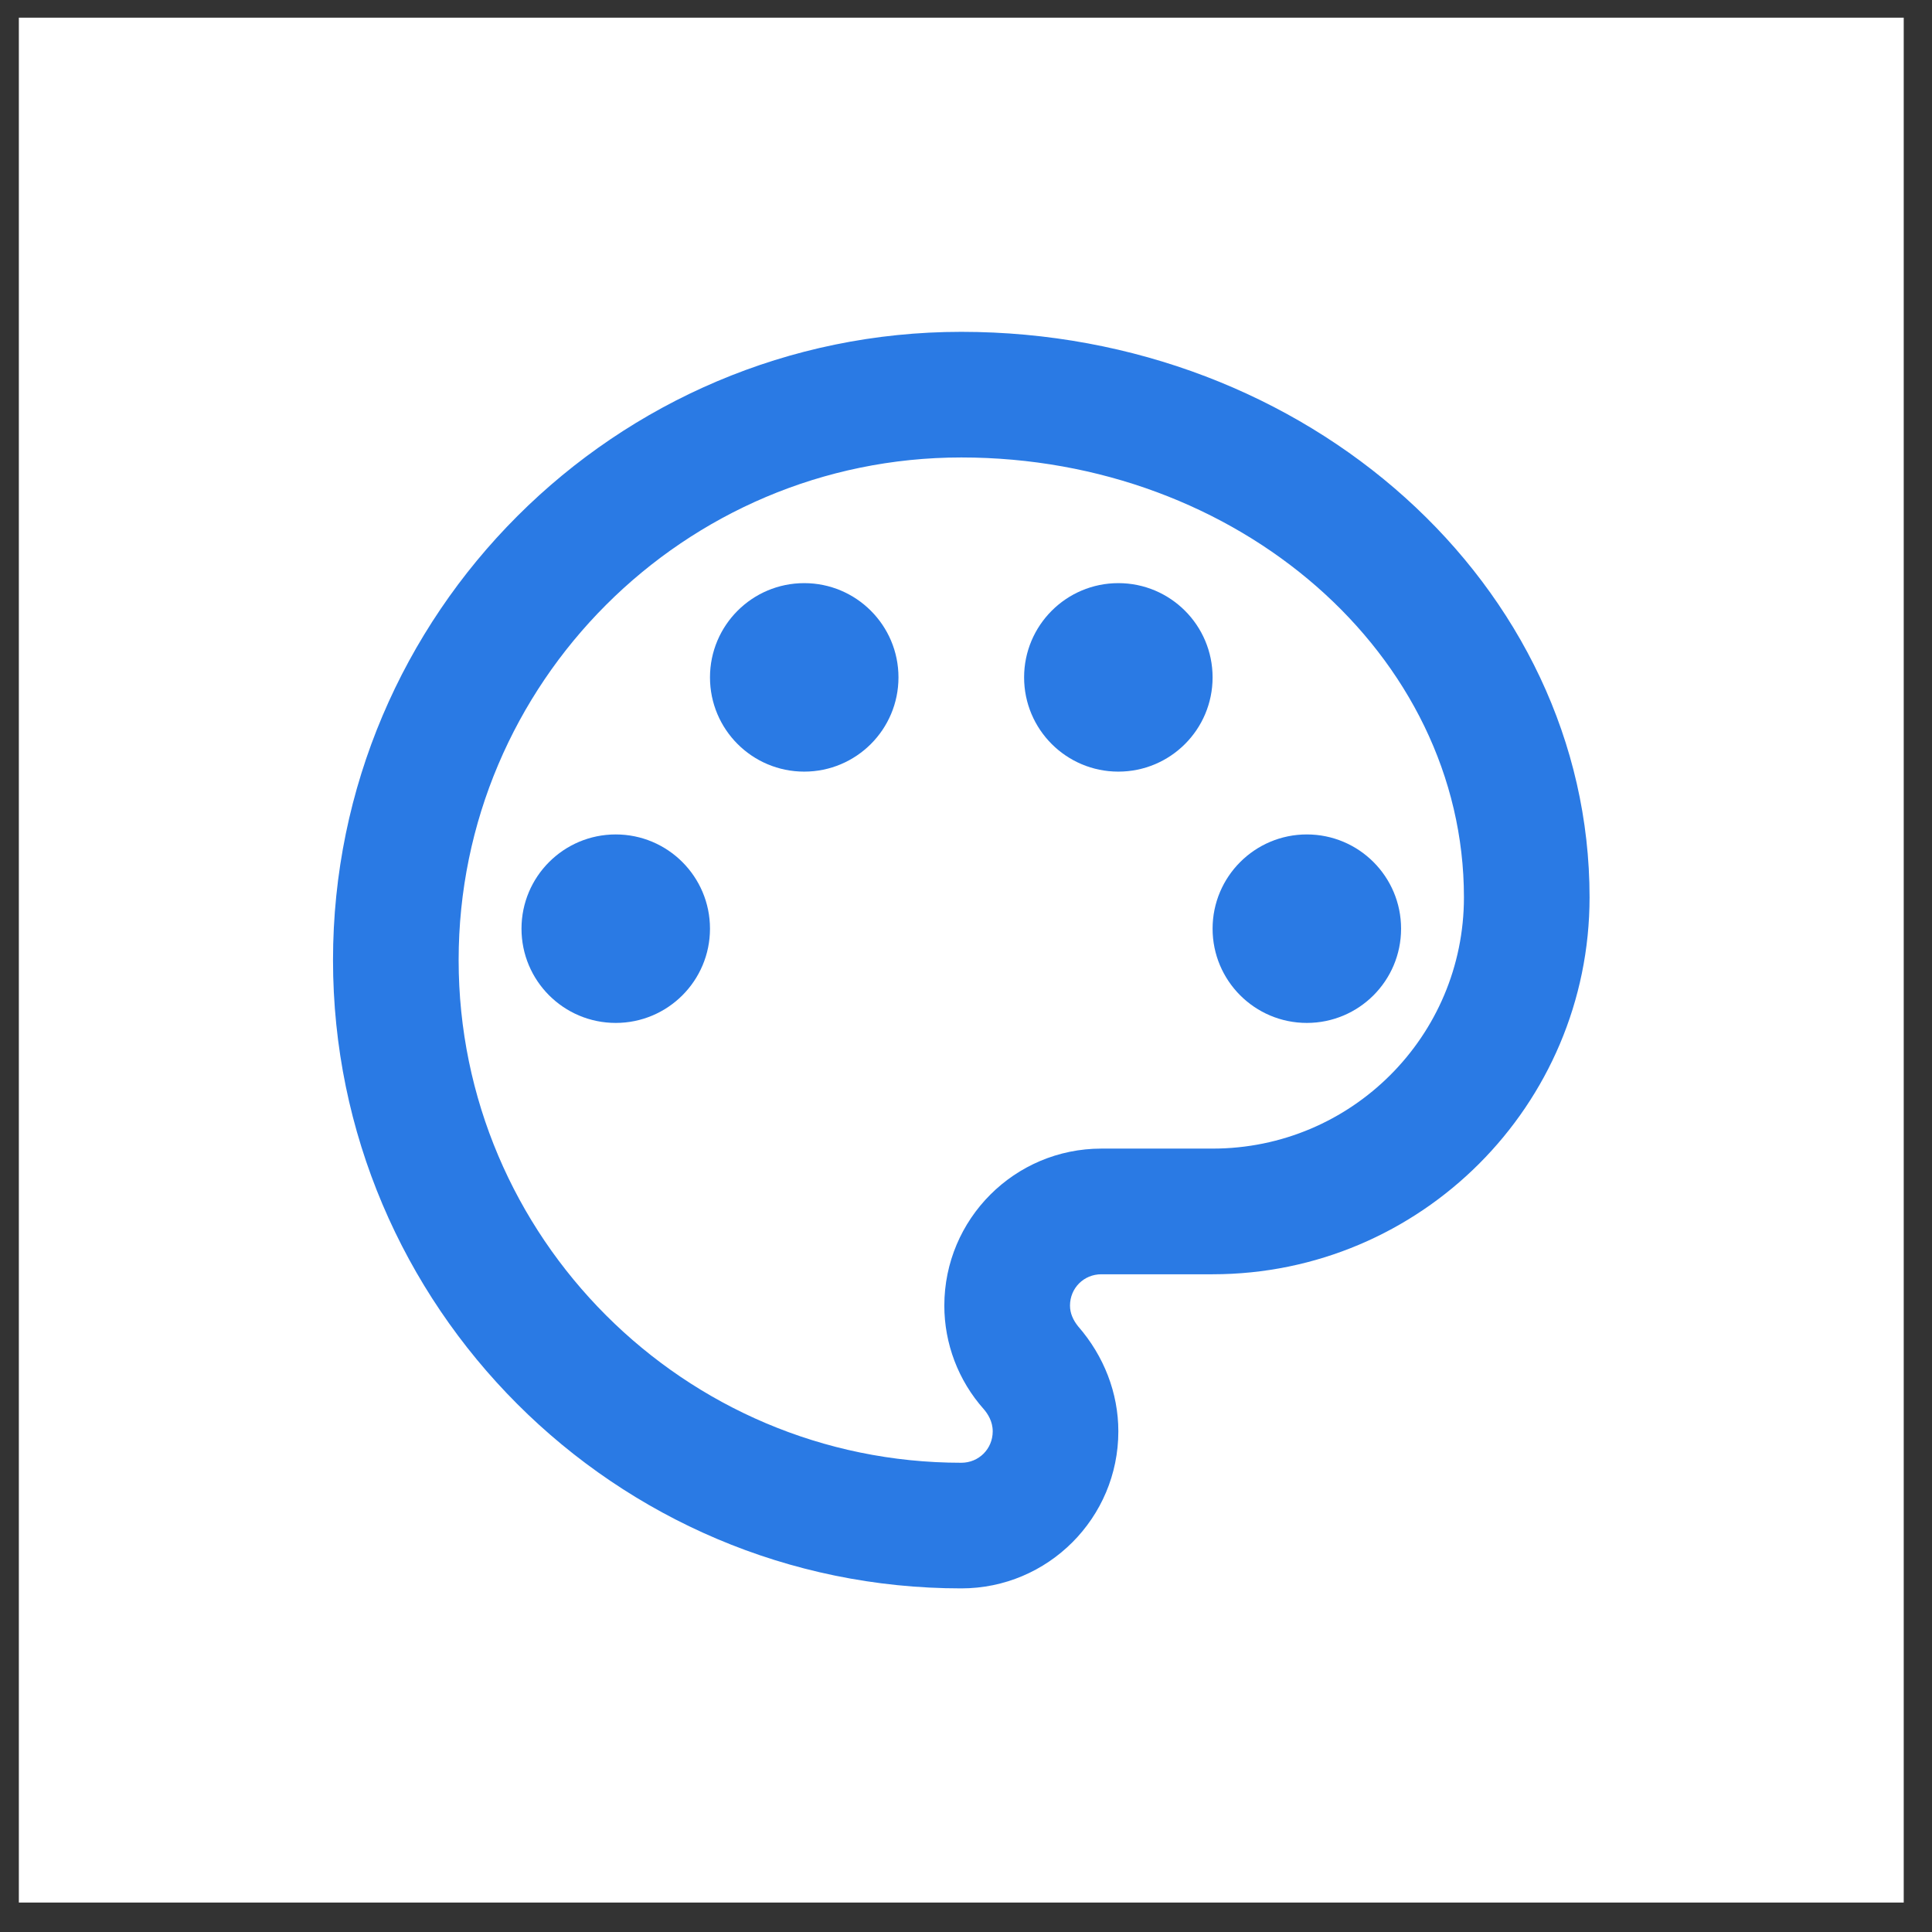 <svg width="41" height="41" viewBox="0 0 41 41" fill="none" xmlns="http://www.w3.org/2000/svg">
<rect x="0" y="0" width="41" height="41" fill="#333333" stroke="none"/>
<rect width="40" height="40" transform="translate(0.4 0.375)" fill="white"/>
<path d="M20.4 33.708C13.053 33.708 7.067 27.722 7.067 20.375C7.067 13.028 13.053 7.042 20.4 7.042C27.747 7.042 33.733 12.428 33.733 19.042C33.733 23.455 30.147 27.042 25.733 27.042H23.373C23 27.042 22.707 27.335 22.707 27.708C22.707 27.868 22.773 28.015 22.88 28.148C23.427 28.775 23.733 29.562 23.733 30.375C23.733 32.215 22.24 33.708 20.4 33.708ZM20.4 9.708C14.52 9.708 9.733 14.495 9.733 20.375C9.733 26.255 14.52 31.042 20.4 31.042C20.773 31.042 21.067 30.748 21.067 30.375C21.067 30.162 20.96 30.002 20.88 29.908C20.333 29.295 20.04 28.508 20.04 27.708C20.04 25.868 21.533 24.375 23.373 24.375H25.733C28.68 24.375 31.067 21.988 31.067 19.042C31.067 13.895 26.28 9.708 20.4 9.708Z" fill="#2A7AE4"/>
<path d="M13.067 21.708C14.171 21.708 15.067 20.813 15.067 19.708C15.067 18.604 14.171 17.708 13.067 17.708C11.962 17.708 11.067 18.604 11.067 19.708C11.067 20.813 11.962 21.708 13.067 21.708Z" fill="#2A7AE4"/>
<path d="M17.067 16.375C18.171 16.375 19.067 15.48 19.067 14.375C19.067 13.271 18.171 12.375 17.067 12.375C15.962 12.375 15.067 13.271 15.067 14.375C15.067 15.48 15.962 16.375 17.067 16.375Z" fill="#2A7AE4"/>
<path d="M23.733 16.375C24.838 16.375 25.733 15.48 25.733 14.375C25.733 13.271 24.838 12.375 23.733 12.375C22.629 12.375 21.733 13.271 21.733 14.375C21.733 15.48 22.629 16.375 23.733 16.375Z" fill="#2A7AE4"/>
<path d="M27.733 21.708C28.838 21.708 29.733 20.813 29.733 19.708C29.733 18.604 28.838 17.708 27.733 17.708C26.629 17.708 25.733 18.604 25.733 19.708C25.733 20.813 26.629 21.708 27.733 21.708Z" fill="#2A7AE4"/>
</svg>
